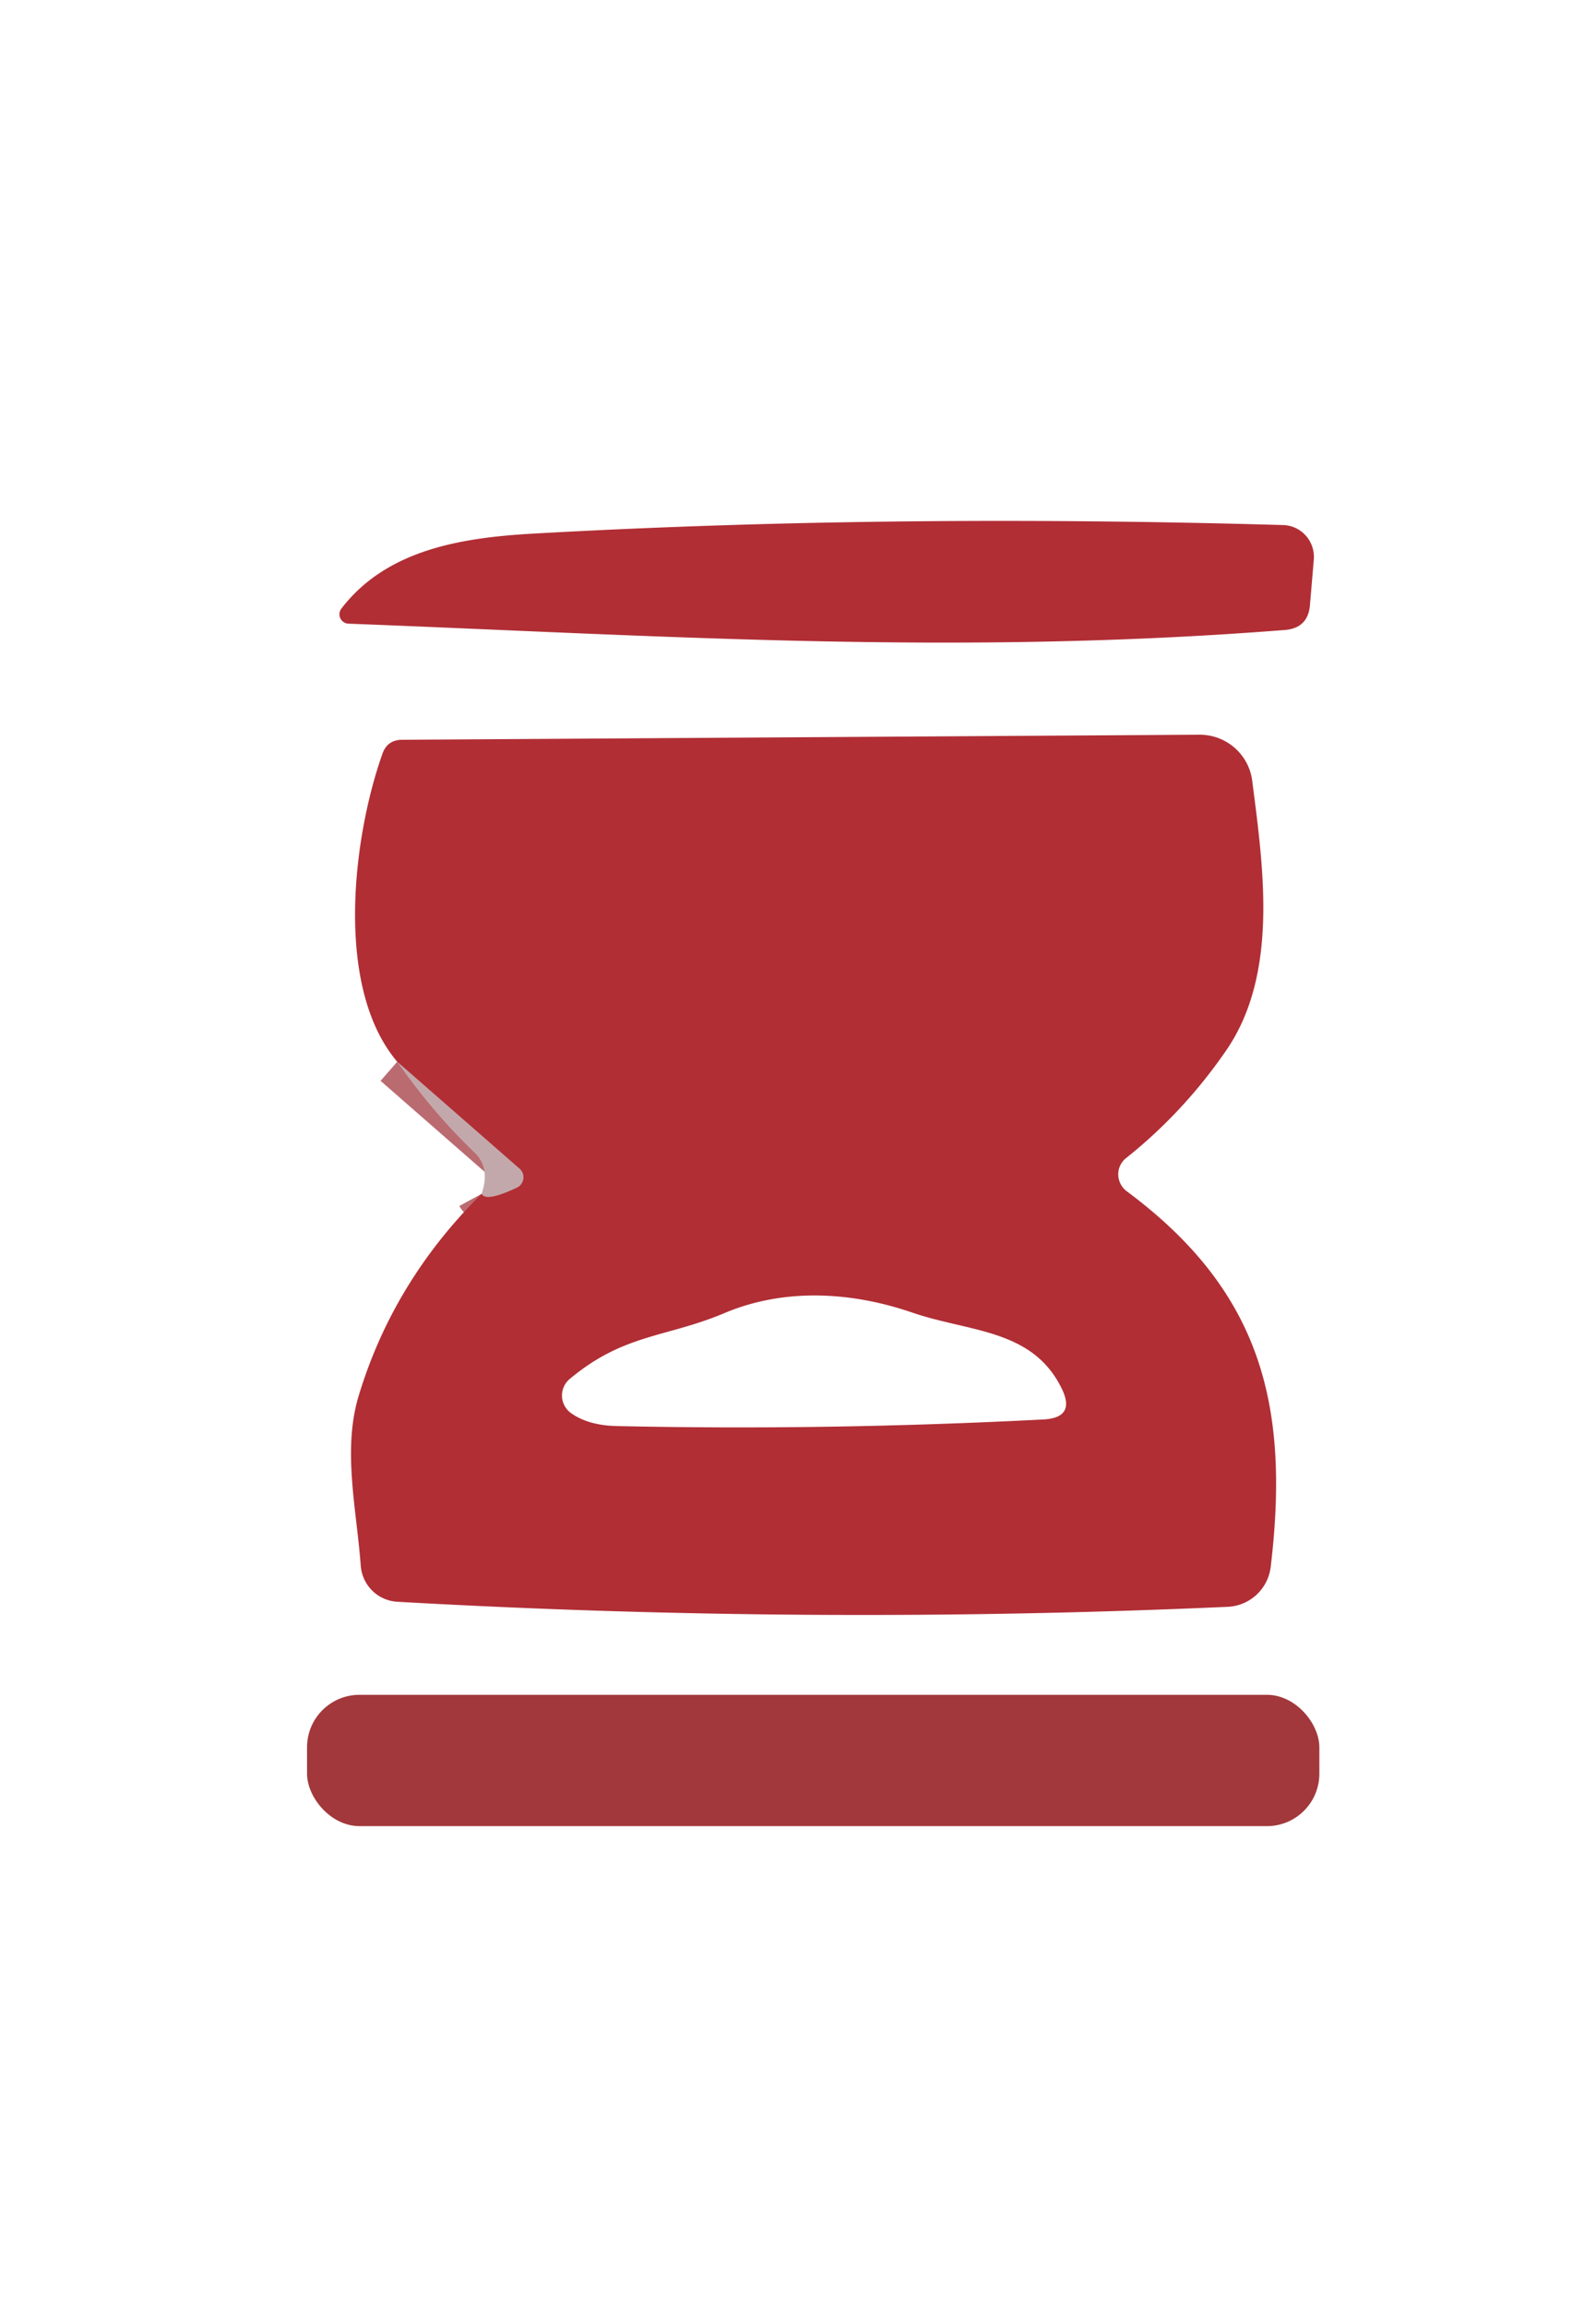<?xml version="1.0" encoding="UTF-8" standalone="no"?>
<!DOCTYPE svg PUBLIC "-//W3C//DTD SVG 1.1//EN" "http://www.w3.org/Graphics/SVG/1.1/DTD/svg11.dtd">
<svg xmlns="http://www.w3.org/2000/svg" version="1.1" viewBox="0.00 0.00 63.00 91.00">
<path stroke="#ba6b70" stroke-width="2.00" fill="none" stroke-linecap="butt" vector-effect="non-scaling-stroke" d="
  M 19.01 47.09
  Q 19.19 47.42 20.41 46.84
  A 0.45 0.45 0.0 0 0 20.51 46.10
  L 15.68 41.88"
/>
<path fill="#b12e35" d="
  M 13.48 24.00
  C 15.27 21.67 18.24 21.21 21.01 21.05
  Q 35.04 20.26 50.64 20.71
  A 1.26 1.25 -86.8 0 1 51.86 22.08
  L 51.71 23.85
  Q 51.64 24.78 50.71 24.85
  C 37.73 25.87 26.20 25.08 13.76 24.60
  A 0.37 0.37 0.0 0 1 13.48 24.00
  Z"
/>
<path fill="#b12e35" d="
  M 19.01 47.09
  Q 19.19 47.42 20.41 46.84
  A 0.45 0.45 0.0 0 0 20.51 46.10
  L 15.68 41.88
  C 13.18 38.93 13.94 32.99 15.09 29.75
  Q 15.28 29.18 15.88 29.18
  L 47.35 28.98
  A 2.09 2.08 -3.7 0 1 49.43 30.80
  C 49.87 34.24 50.49 38.45 48.37 41.48
  Q 46.70 43.89 44.45 45.68
  A 0.83 0.82 43.8 0 0 44.48 46.99
  C 49.78 50.93 50.92 55.42 50.16 61.80
  A 1.79 1.79 0.0 0 1 48.45 63.38
  Q 32.07 64.11 15.69 63.18
  A 1.54 1.53 89.4 0 1 14.24 61.76
  C 14.08 59.55 13.51 57.19 14.16 55.05
  Q 15.53 50.53 19.01 47.09
  Z
  M 24.37 56.25
  Q 32.65 56.43 41.17 55.99
  Q 42.49 55.93 41.90 54.75
  C 40.74 52.41 38.27 52.55 36.00 51.77
  C 33.60 50.95 30.98 50.80 28.63 51.78
  C 26.30 52.77 24.64 52.59 22.48 54.40
  A 0.85 0.85 0.0 0 0 22.53 55.73
  Q 23.22 56.23 24.37 56.25
  Z"
/>
<path fill="#c3a8ab" d="
  M 15.68 41.88
  L 20.51 46.10
  A 0.45 0.45 0.0 0 1 20.41 46.84
  Q 19.19 47.42 19.01 47.09
  Q 19.36 46.07 18.74 45.47
  Q 17.08 43.88 15.68 41.88
  Z"
/>
<rect fill="#a2383b" x="12.12" y="66.85" width="39.96" height="5.18" rx="2.07"/>
</svg>
